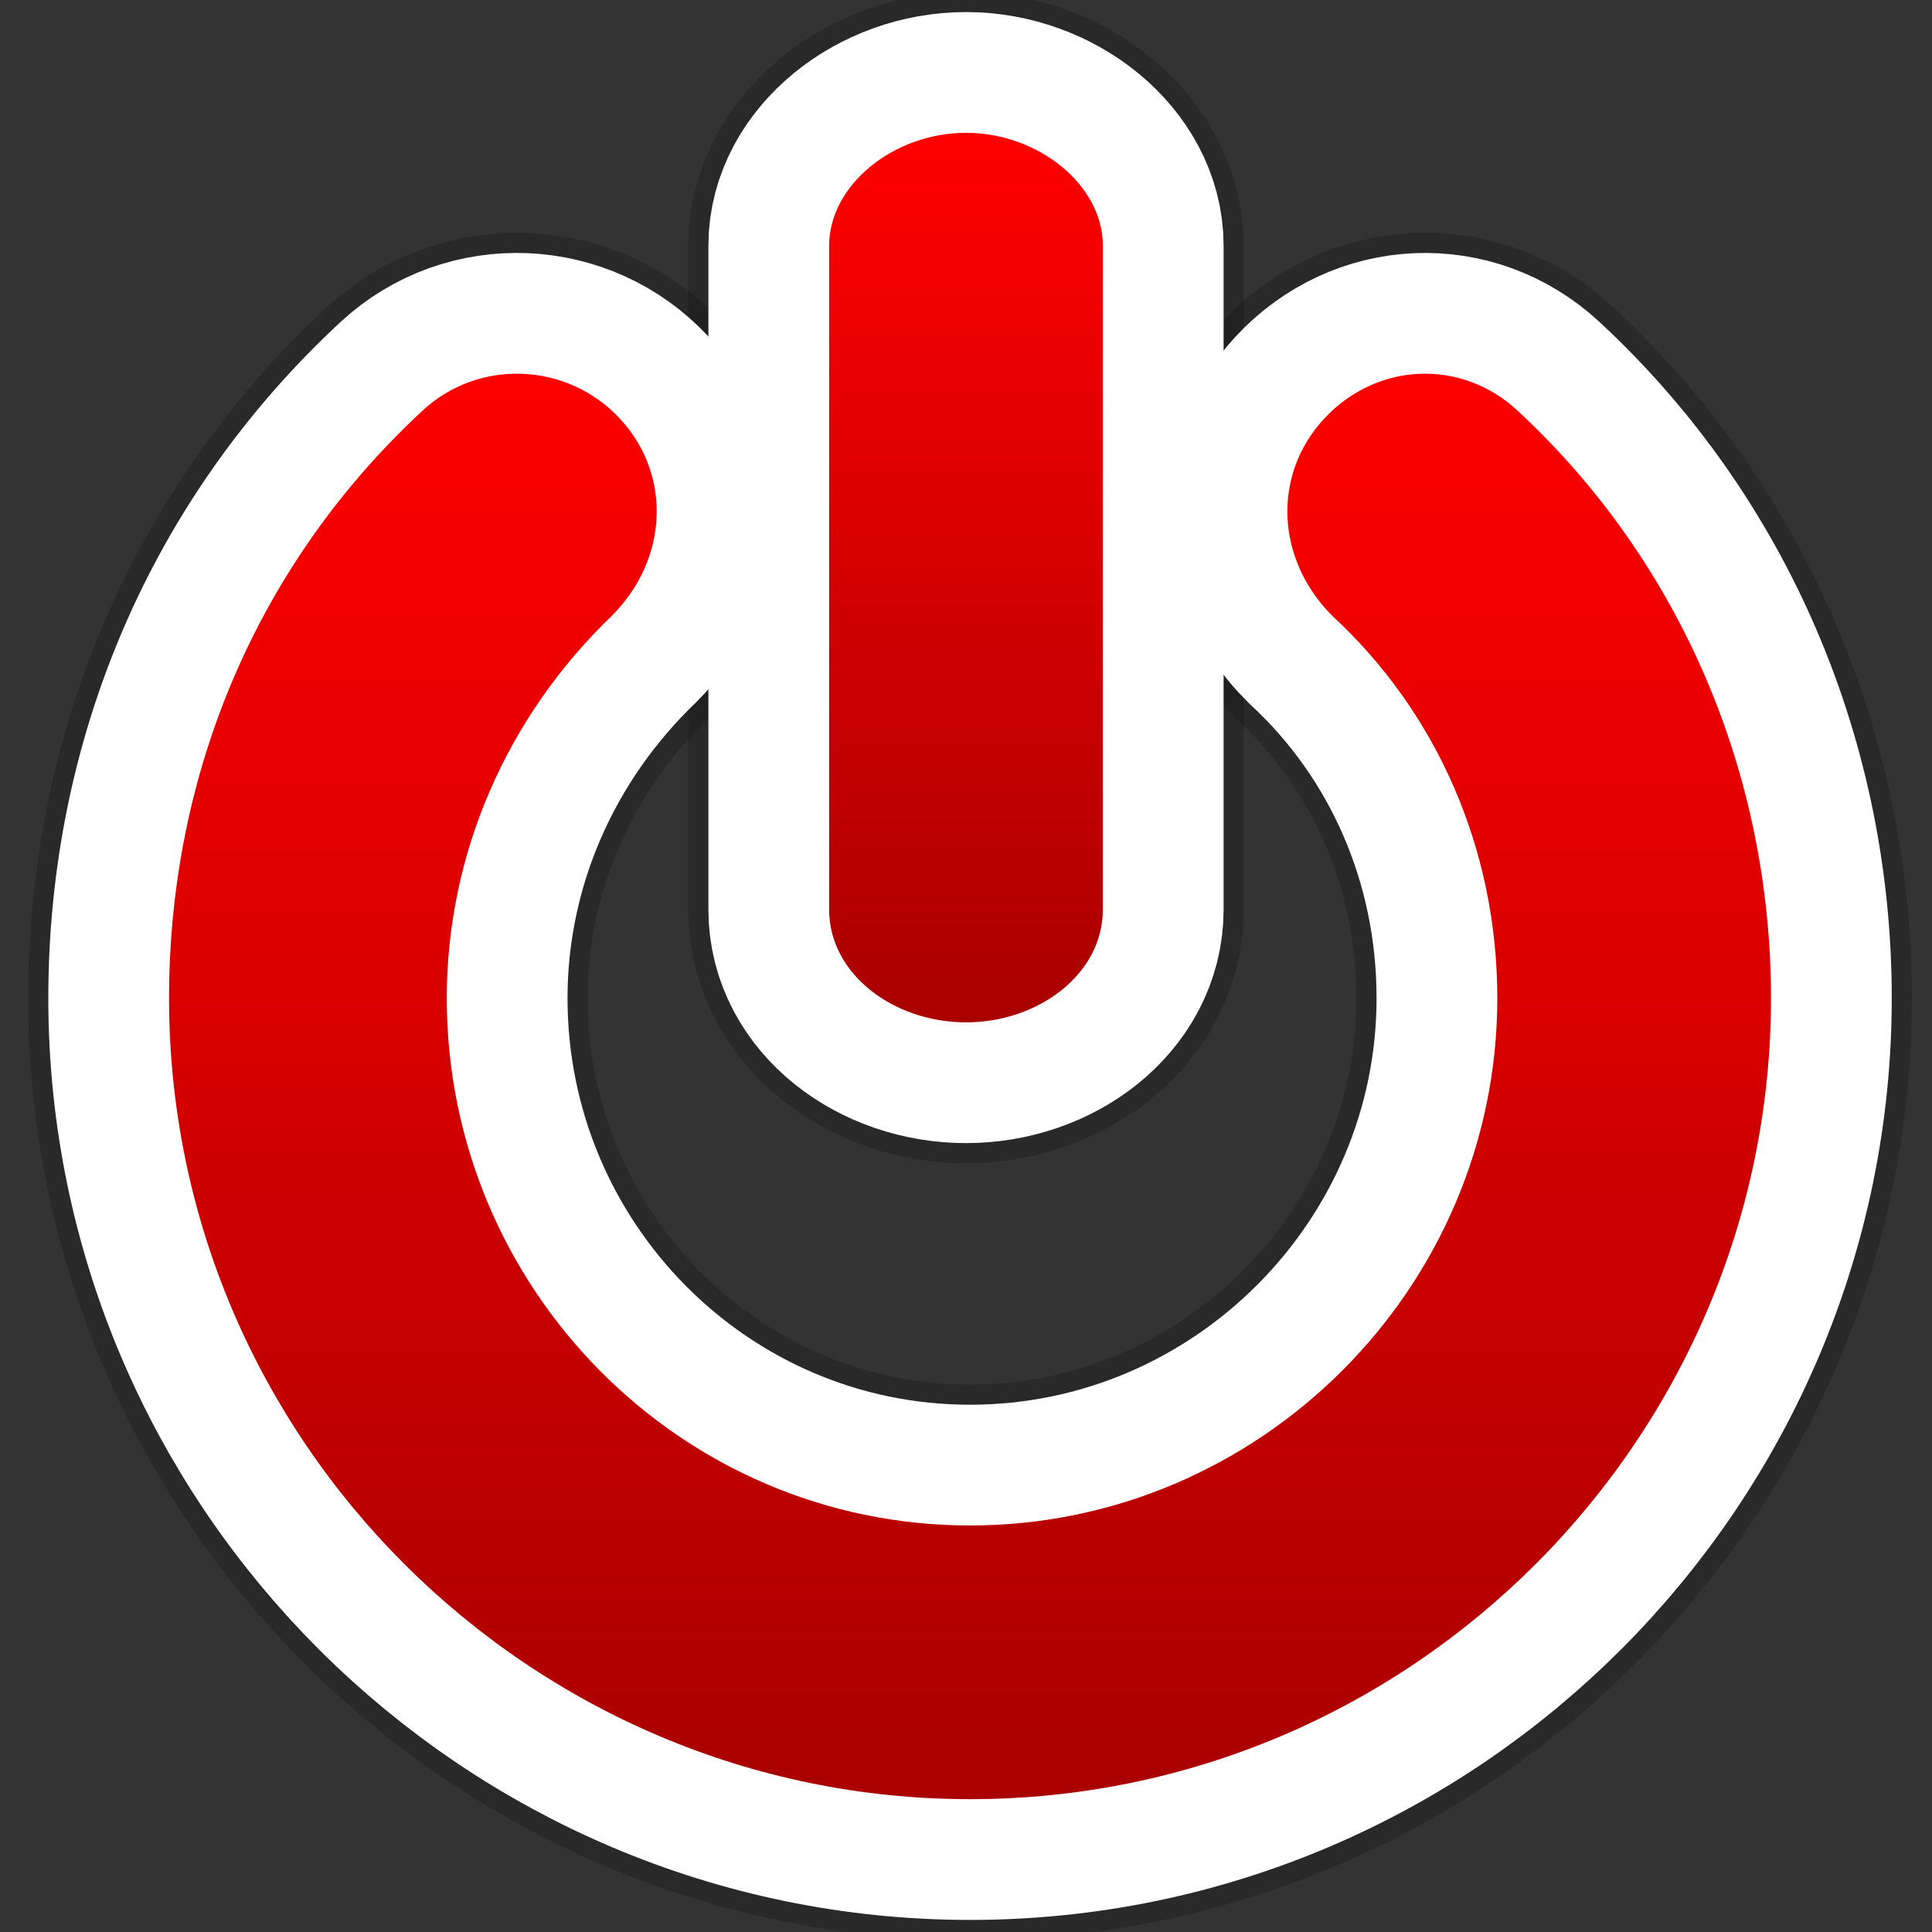 <svg xmlns="http://www.w3.org/2000/svg" xmlns:xlink="http://www.w3.org/1999/xlink" xml:space="preserve" width="48" height="48">
  <rect width="100%" height="100%" fill="#333333" stroke="none"/>
  <defs>
    <path id="a" d="M 37.7 10.2 c -1.4 -1.3 -3.5 -1.2 -4.8 0.2 c -1.3 1.4 -1.2 3.5 0.2 4.9 c 2.6 2.4 4.1 5.8 4.1 9.5 c 0 7.2 -5.9 13.1 -13.1 13.1 c -7.2 0 -13 -5.9 -13 -13.1 c 0 -3.6 1.5 -7 4.1 -9.5 c 1.4 -1.4 1.5 -3.5 0.2 -4.9 c -1.3 -1.4 -3.5 -1.5 -4.9 -0.2 c -4.1 3.8 -6.3 9 -6.3 14.6 c 0 11 9 19.9 19.9 19.9 c 11 0 19.9 -9 19.9 -19.9 c 0 -5.5 -2.2 -10.8 -6.3 -14.6"/>
    <path id="b" d="M 24 25.4 c 1.8 0 3.4 -1.2 3.4 -2.8 l 0 -16.5 c 0 -1.5 -1.6 -2.8 -3.4 -2.8 c -1.8 0 -3.4 1.3 -3.4 2.8 l 0 16.5 c 0 1.6 1.6 2.8 3.4 2.8"/>
    <linearGradient id="c" x1="0" x2="0" y1="0" y2="1">
      <stop offset="0%" stop-color="#FF0000"/>
      <stop offset="100%" stop-color="#A90000"/>
    </linearGradient>
  </defs>
  <use xlink:href="#a" fill="none" stroke="#000" stroke-width="7" stroke-opacity=".2"/>
  <use xlink:href="#b" fill="none" stroke="#000" stroke-width="7" stroke-opacity=".2"/>
  <use xlink:href="#a" fill="none" stroke="#FFF" stroke-width="6"/>
  <use xlink:href="#b" fill="none" stroke="#FFF" stroke-width="6"/>
  <use xlink:href="#a" fill="url(#c)"/>
  <use xlink:href="#b" fill="url(#c)"/>
</svg>